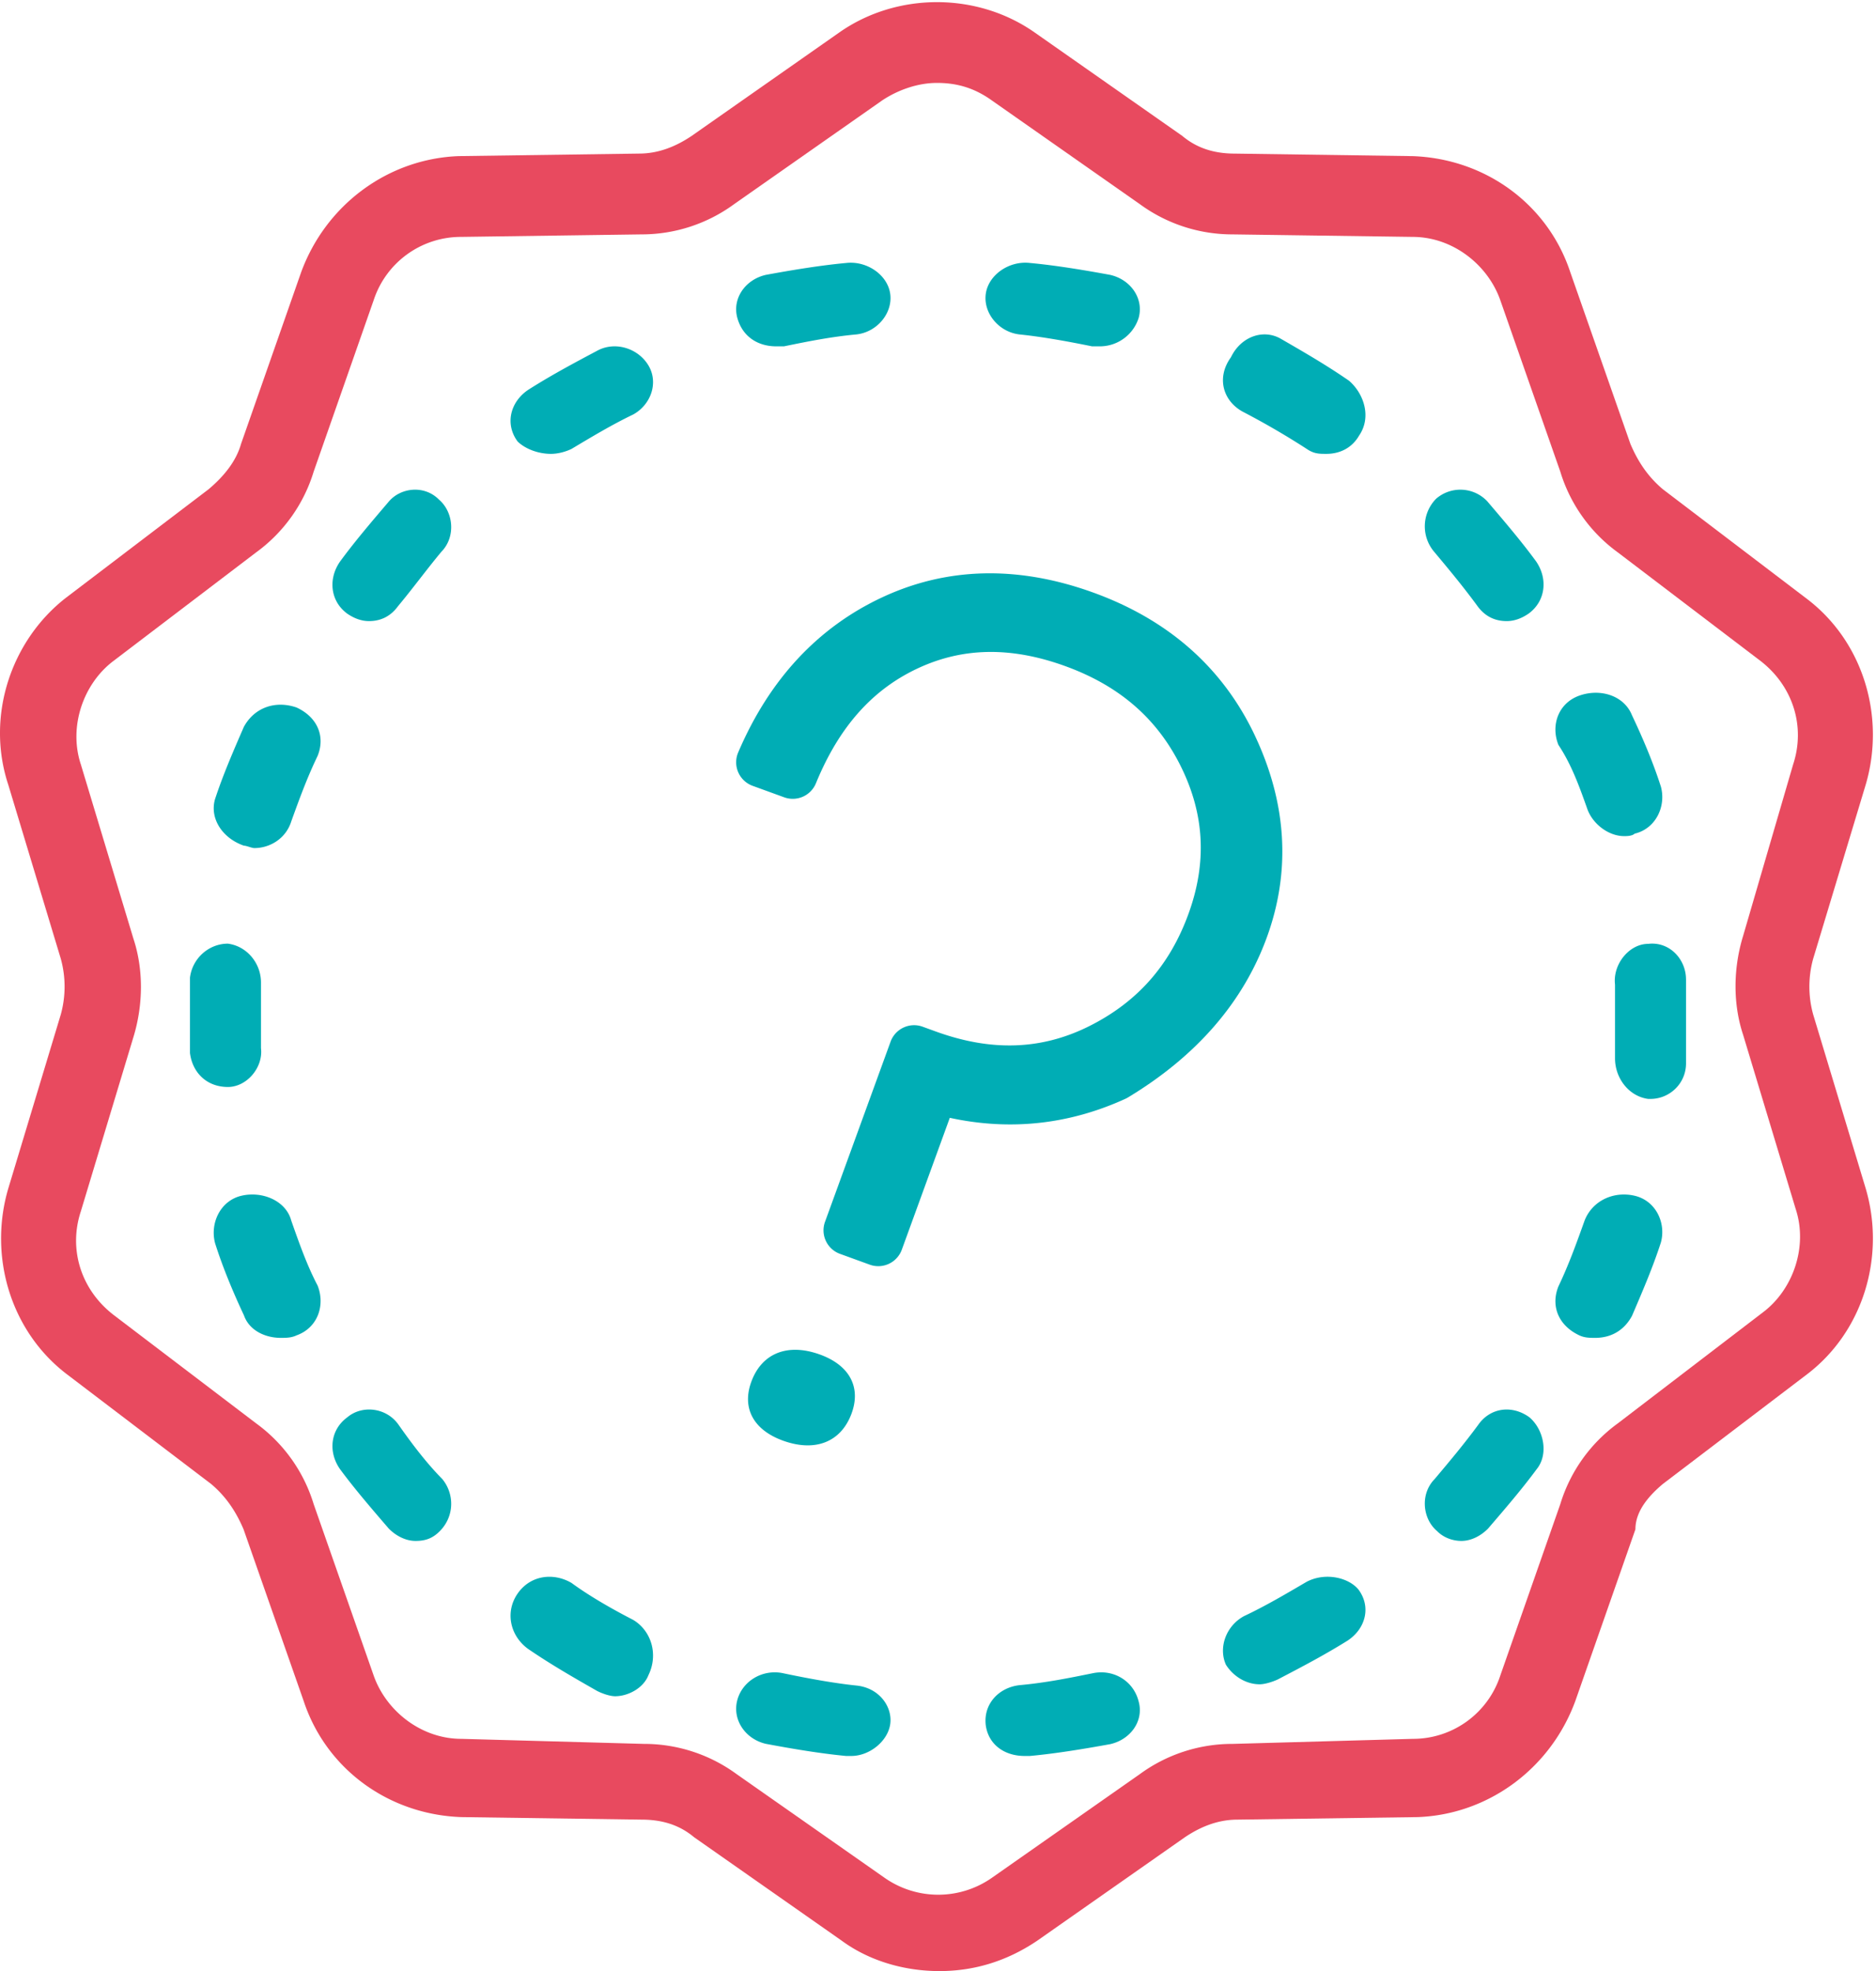 <svg xmlns="http://www.w3.org/2000/svg" width="118" height="124" viewBox="0 0 118 124">
    <g fill="none" fill-rule="evenodd">
        <path fill="#00ADB5" d="M78.94 46.29c-2.004-4.254-5.417-7.283-10.144-9.001-4.73-1.72-9.203-1.624-13.296.285-4.063 1.895-7.115 5.18-9.07 9.766a1.575 1.575 0 0 0 .91 2.096l1.987.723a1.575 1.575 0 0 0 1.995-.883c1.444-3.529 3.54-5.894 6.41-7.232 2.845-1.328 5.882-1.372 9.283-.135 3.413 1.24 5.794 3.316 7.28 6.345 1.476 3.009 1.626 6.032.457 9.243-1.178 3.238-3.221 5.547-6.245 7.06-2.993 1.496-6.151 1.605-9.654.33l-.818-.297a1.574 1.574 0 0 0-2.018.942l-4.123 11.33c-.297.817.124 1.72.941 2.017l1.87.68a1.575 1.575 0 0 0 2.018-.94l3.019-8.297c3.798.823 7.509.421 11.052-1.2.054-.025.107-.053.158-.084 4.31-2.6 7.248-5.99 8.735-10.077 1.51-4.149 1.258-8.411-.747-12.67M51.474 85.178c-1.957-.669-3.524-.042-4.189 1.675-.666 1.718.106 3.143 2.064 3.812 1.957.668 3.523.042 4.189-1.676.665-1.718-.106-3.143-2.064-3.811"/>
        <path fill="#E84A5F" d="M101.765 89.54a9.809 9.809 0 0 0-3.622 5.082l-3.779 10.798a5.774 5.774 0 0 1-5.51 3.97l-11.338.318a9.837 9.837 0 0 0-5.826 1.905l-9.29 6.511a5.882 5.882 0 0 1-6.77 0l-9.29-6.51a9.837 9.837 0 0 0-5.827-1.906l-11.494-.318c-2.52 0-4.724-1.746-5.511-3.97l-3.779-10.798a9.81 9.81 0 0 0-3.622-5.082l-8.975-6.828c-2.046-1.588-2.834-4.13-2.046-6.511l3.306-10.957c.63-2.065.63-4.288 0-6.194L5.086 48.093c-.788-2.382.157-5.082 2.046-6.51l8.975-6.83a9.81 9.81 0 0 0 3.622-5.081l3.779-10.799a5.774 5.774 0 0 1 5.511-3.97l11.337-.158a9.838 9.838 0 0 0 5.826-1.906l9.29-6.51c.945-.636 2.204-1.113 3.464-1.113 1.26 0 2.362.318 3.464 1.112l9.29 6.511a9.838 9.838 0 0 0 5.826 1.906l11.337.158c2.52 0 4.724 1.747 5.511 3.97l3.779 10.799a9.81 9.81 0 0 0 3.622 5.082l8.975 6.828c2.047 1.588 2.834 4.129 2.047 6.511l-3.15 10.799c-.63 2.064-.63 4.287 0 6.193l3.307 10.957c.787 2.382-.157 5.082-2.047 6.51l-9.132 6.988zm2.834 3.811l8.975-6.828c3.622-2.7 5.039-7.464 3.78-11.751l-3.308-10.958a6.578 6.578 0 0 1 0-3.494l3.307-10.957c1.26-4.287-.157-9.051-3.779-11.75l-8.975-6.83c-.945-.793-1.575-1.746-2.047-2.858l-3.78-10.798c-1.416-4.288-5.353-7.146-9.919-7.305l-11.18-.159c-1.259 0-2.361-.318-3.306-1.112l-9.29-6.51C61.455-.5 56.417-.5 52.795 2.04l-9.29 6.51c-.945.636-2.047 1.112-3.306 1.112l-11.337.159c-4.41.159-8.346 3.017-9.92 7.305l-3.78 10.798c-.314 1.112-1.101 2.065-2.046 2.859L4.14 37.612C.676 40.312-.898 45.076.519 49.363L3.826 60.32a6.584 6.584 0 0 1 0 3.494L.519 74.772c-1.26 4.287.157 9.051 3.78 11.751l8.974 6.828c.945.794 1.575 1.747 2.047 2.859l3.78 10.798c1.416 4.288 5.353 7.146 9.919 7.305l11.337.159c1.26 0 2.362.317 3.307 1.111l9.29 6.511c1.732 1.27 3.936 1.906 6.14 1.906 2.205 0 4.252-.635 6.141-1.906l9.29-6.51c.945-.636 2.047-1.112 3.307-1.112l11.337-.159c4.409-.159 8.345-3.017 9.92-7.305l3.779-10.798c0-1.112.787-2.065 1.732-2.859z"/>
        <path fill="#00ADB5" d="M48.821 21.788h.49c1.467-.3 2.934-.6 4.565-.75 1.304-.15 2.282-1.348 2.119-2.547-.163-1.198-1.467-2.097-2.772-1.947-1.63.15-3.423.449-5.054.749-1.304.3-2.12 1.498-1.793 2.697.326 1.198 1.304 1.798 2.445 1.798M39.82 101.902c-1.291-.663-2.742-1.492-3.871-2.32-1.13-.663-2.58-.497-3.387.663-.807 1.16-.484 2.652.645 3.48 1.452.995 2.903 1.824 4.354 2.653.323.165.807.331 1.13.331.806 0 1.773-.497 2.096-1.326.645-1.326.161-2.818-.968-3.48M34.658 28.552c.484 0 .968-.155 1.29-.31 1.29-.772 2.581-1.544 3.871-2.162 1.13-.617 1.613-2.008.968-3.089s-2.097-1.544-3.225-.926c-1.452.772-2.904 1.544-4.355 2.47-1.129.773-1.452 2.163-.645 3.244.483.464 1.29.773 2.096.773M53.873 106.037c-1.467-.153-3.097-.458-4.563-.764-1.304-.305-2.608.459-2.934 1.68-.326 1.222.489 2.444 1.793 2.75 1.63.306 3.422.61 5.052.764h.326c1.141 0 2.282-.917 2.445-1.986.163-1.07-.652-2.291-2.119-2.444M18.322 76.794c-.33-1.255-1.818-1.882-3.141-1.569-1.323.314-1.984 1.725-1.654 2.98.496 1.568 1.158 3.136 1.819 4.547.331.941 1.323 1.412 2.315 1.412.33 0 .661 0 .992-.157 1.323-.47 1.819-1.882 1.323-3.136-.661-1.255-1.158-2.666-1.654-4.077M15.338 53.2c.165 0 .497.152.662.152.994 0 1.988-.61 2.32-1.678.496-1.372.993-2.745 1.656-4.117.496-1.22 0-2.44-1.326-3.05-1.325-.457-2.65 0-3.312 1.22-.663 1.525-1.325 3.05-1.822 4.575-.331 1.22.497 2.44 1.822 2.897M64.125 21.039c1.467.15 3.097.45 4.565.749h.489c1.141 0 2.12-.75 2.445-1.798.327-1.199-.489-2.398-1.793-2.697-1.63-.3-3.424-.6-5.054-.75-1.305-.15-2.609.75-2.772 1.948-.163 1.2.815 2.398 2.12 2.548M25.066 89.626c-.766-1.09-2.297-1.245-3.216-.467-1.072.778-1.226 2.179-.46 3.268.92 1.245 1.991 2.49 3.063 3.734.46.467 1.073.778 1.685.778.613 0 1.073-.155 1.532-.622.919-.934.919-2.334.153-3.268-1.072-1.089-1.991-2.334-2.757-3.423M21.842 38.605c.456.312.912.468 1.367.468.76 0 1.368-.312 1.824-.936.911-1.09 1.823-2.338 2.734-3.43.912-.934.76-2.493-.152-3.273-.911-.935-2.43-.779-3.19.156-1.063 1.247-2.127 2.494-3.039 3.741-.76 1.092-.608 2.495.456 3.274M14.332 68.382c1.19 0 2.233-1.223 2.084-2.446V61.81c0-1.223-.893-2.293-2.084-2.445-1.192 0-2.234.917-2.383 2.14V66.241l2.234-.153-2.234.153c.15 1.223 1.043 2.14 2.383 2.14M99.843 50.894c.33.93 1.323 1.706 2.315 1.706.165 0 .496 0 .661-.155 1.323-.31 1.985-1.706 1.654-2.947-.496-1.551-1.158-3.102-1.82-4.498-.495-1.241-1.983-1.706-3.306-1.241-1.323.465-1.819 1.861-1.323 3.102.827 1.24 1.323 2.637 1.819 4.033M68.69 105.271c-1.468.297-2.935.594-4.565.742-1.305.149-2.283 1.188-2.12 2.524.163 1.187 1.142 1.93 2.446 1.93h.326c1.63-.149 3.423-.446 5.054-.743 1.304-.296 2.12-1.484 1.793-2.672-.326-1.336-1.63-2.078-2.934-1.78M106.05 61.618c0-1.28-1.042-2.4-2.382-2.24-1.19 0-2.233 1.28-2.084 2.56V66.574c0 1.28.893 2.399 2.084 2.558h.15c1.19 0 2.233-.959 2.233-2.238V61.617zM96.197 89.159c-1.07-.778-2.445-.622-3.21.467-.916 1.245-1.834 2.334-2.75 3.423-.918.934-.765 2.49.152 3.268.459.467 1.07.622 1.529.622.61 0 1.222-.31 1.681-.778 1.07-1.245 2.14-2.49 3.056-3.734.765-.934.46-2.49-.458-3.268M102.82 75.224c-1.324-.308-2.646.308-3.142 1.541-.497 1.388-.992 2.775-1.654 4.162-.496 1.233 0 2.466 1.323 3.083.33.154.661.154.992.154.992 0 1.819-.463 2.315-1.388.661-1.54 1.323-3.082 1.819-4.624.33-1.233-.331-2.62-1.654-2.928M78.215 25.924a49.244 49.244 0 0 1 3.952 2.3c.474.328.79.328 1.265.328.79 0 1.58-.329 2.055-1.15.79-1.15.316-2.627-.632-3.449-1.423-.985-2.846-1.806-4.268-2.627-1.107-.657-2.53-.164-3.162 1.15-.949 1.313-.475 2.791.79 3.448M92.934 38.13c.46.629 1.072.943 1.838.943.46 0 .919-.157 1.378-.472 1.073-.785 1.226-2.198.46-3.298-.919-1.256-1.991-2.513-3.064-3.77a2.326 2.326 0 0 0-3.216-.156 2.474 2.474 0 0 0-.153 3.298c.919 1.1 1.838 2.199 2.757 3.455M82.17 99.52c-1.305.766-2.61 1.533-3.915 2.146-1.142.613-1.631 1.993-1.142 3.066.49.766 1.305 1.226 2.12 1.226.327 0 .817-.154 1.143-.307 1.468-.766 2.936-1.533 4.404-2.452 1.142-.767 1.469-2.146.653-3.219-.653-.766-2.12-1.073-3.263-.46"/>
    </g>
</svg>
